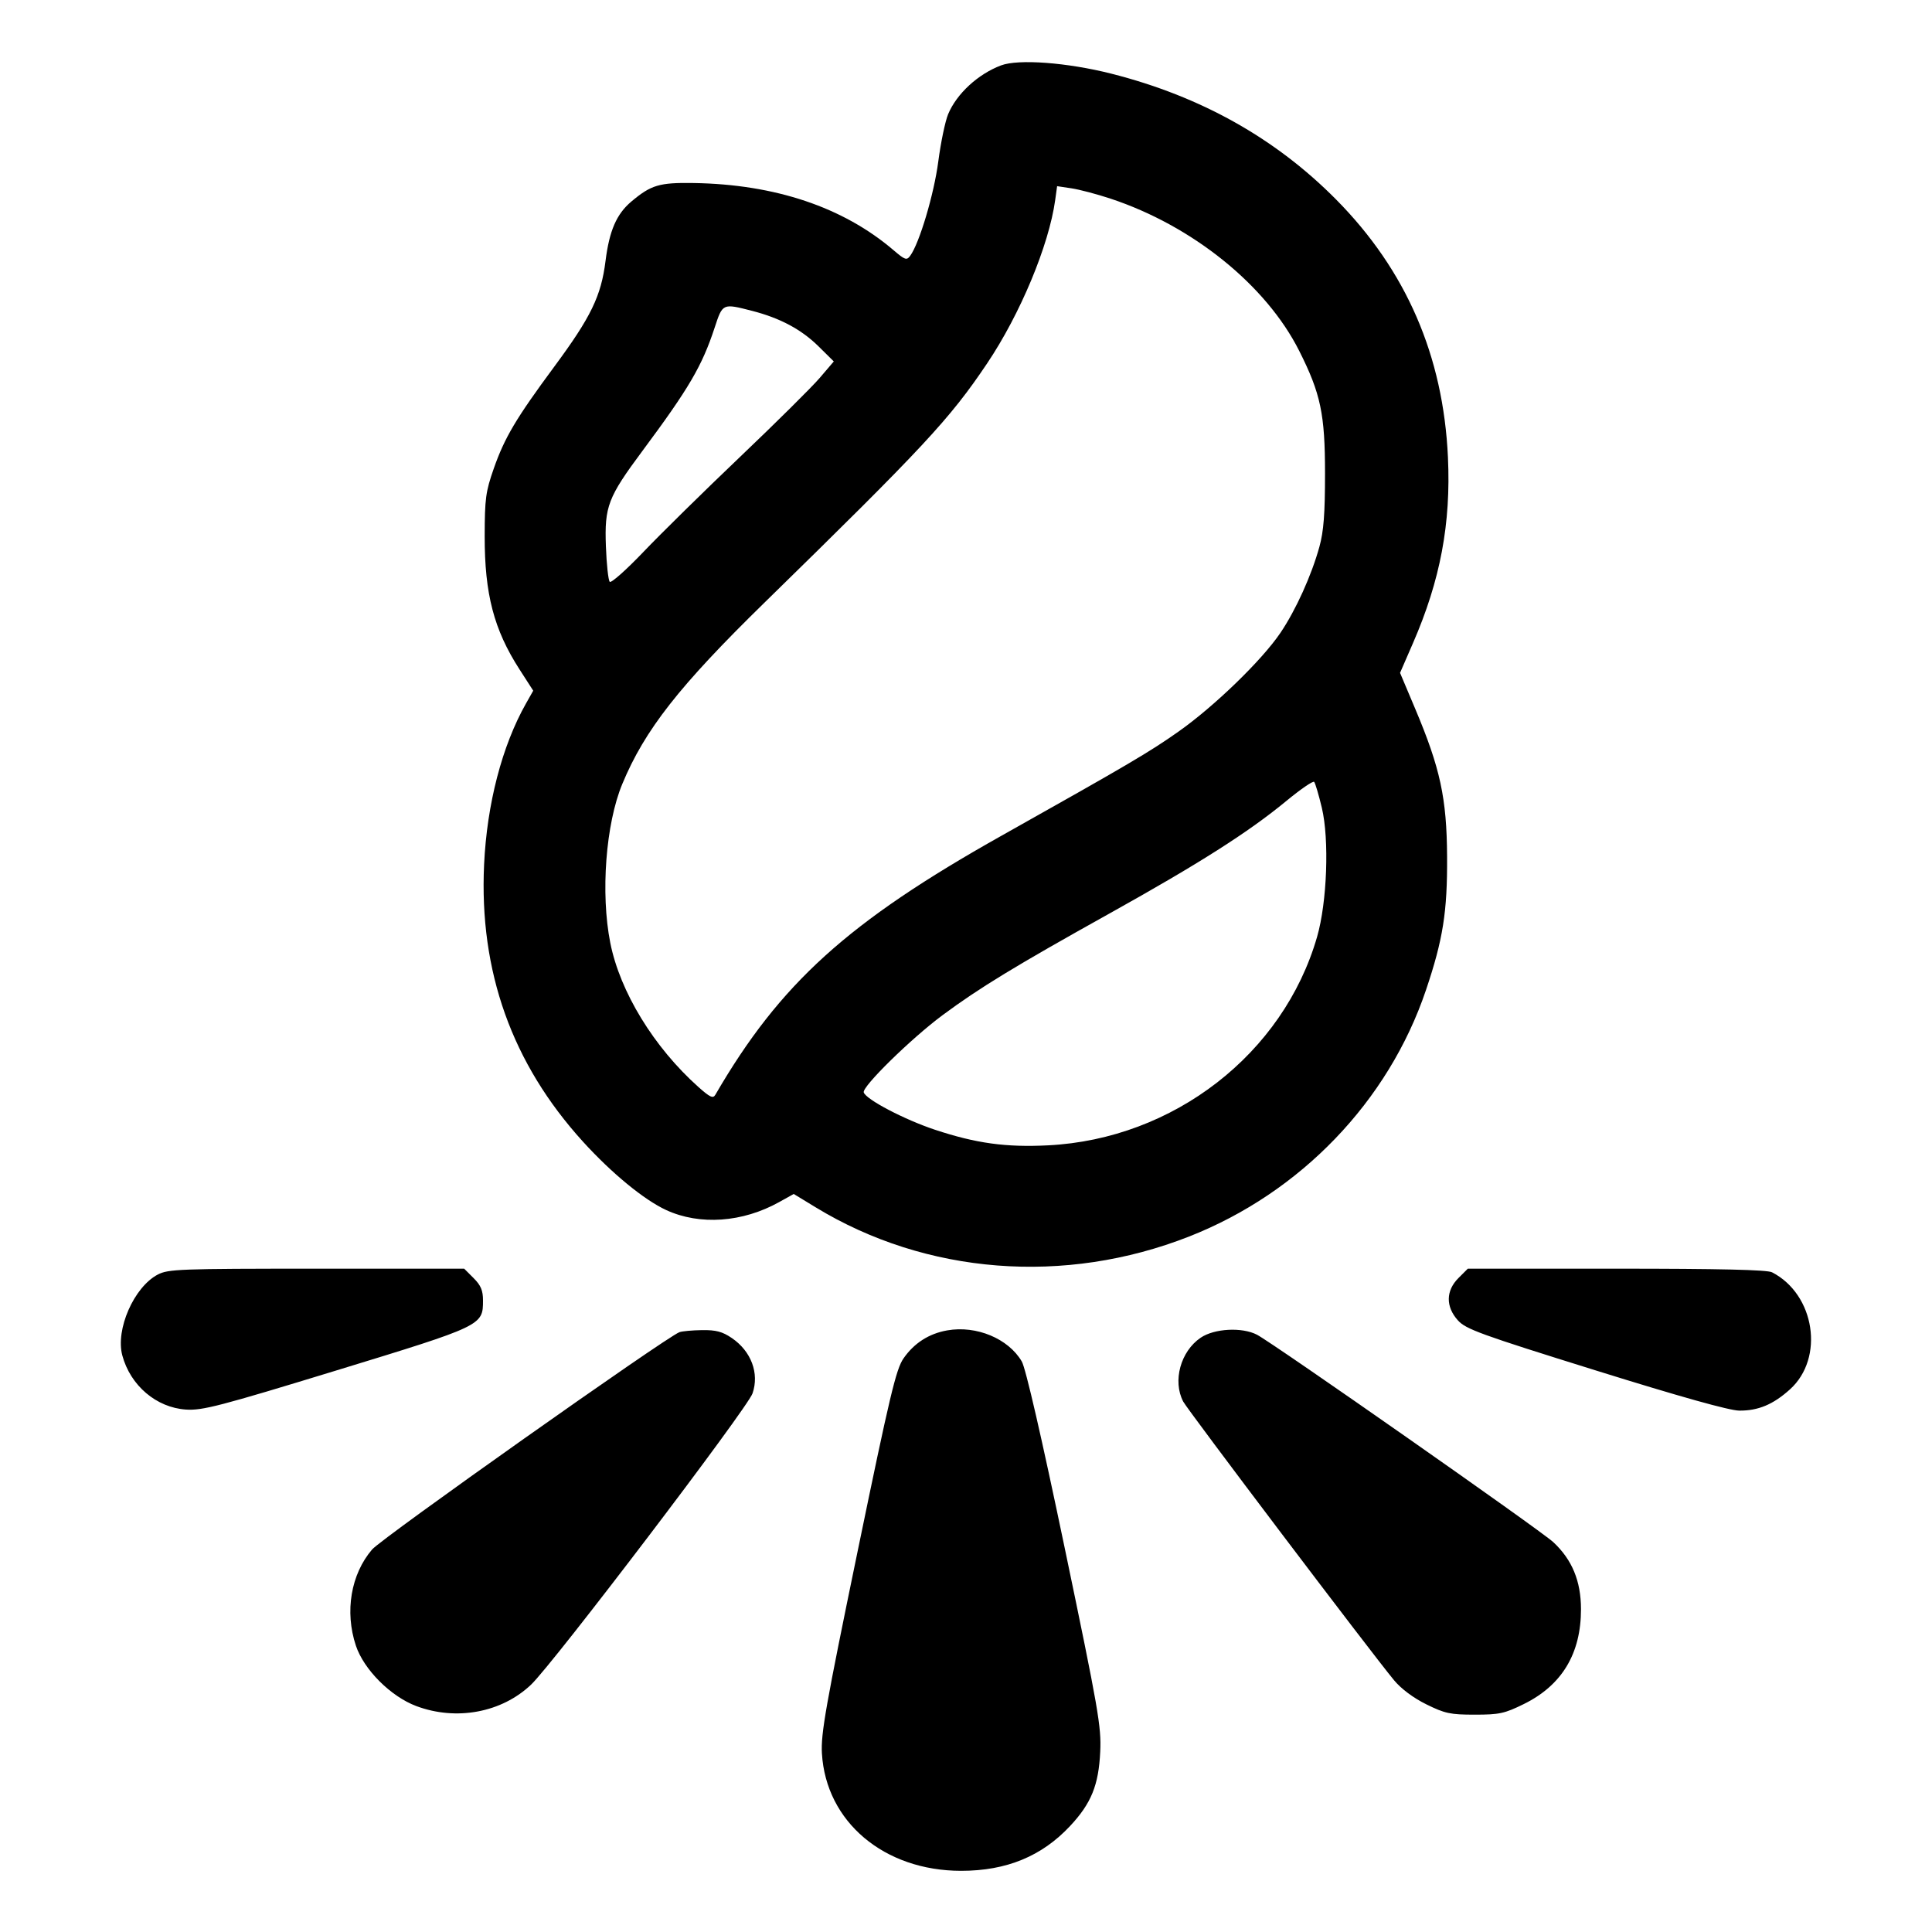 <svg xmlns="http://www.w3.org/2000/svg" width="512" height="512"><path d="M265.289 17.33c-6.115 2.305-11.759 7.507-14.023 12.928-.776 1.858-1.953 7.513-2.614 12.568-1.132 8.643-4.997 21.619-7.431 24.947-.94 1.286-1.364 1.144-4.437-1.481-13.328-11.387-31.371-17.446-52.967-17.788-9.084-.144-11.27.506-16.499 4.906-3.92 3.298-5.838 7.714-6.847 15.761-1.165 9.291-3.859 14.848-13.546 27.946-10.182 13.766-13.184 18.82-16.069 27.051-2.14 6.104-2.392 7.981-2.409 17.912-.026 15.335 2.441 24.776 9.223 35.308l3.641 5.652-1.917 3.39c-6.351 11.235-10.354 26.624-11.104 42.69-1.321 28.318 7.379 52.705 26.192 73.418 7.604 8.372 16.207 15.443 22.078 18.145 8.897 4.096 20.225 3.291 29.947-2.128l3.84-2.141 5.812 3.541c29.261 17.826 66.011 20.694 98.994 7.727 29.512-11.604 52.795-35.832 62.736-65.282 4.531-13.423 5.693-20.763 5.605-35.413-.092-15.49-1.805-23.411-8.481-39.227l-3.986-9.443 3.426-7.879c7.258-16.688 10.079-31.685 9.267-49.265-1.241-26.869-11.06-49.519-29.587-68.251-16.108-16.286-35.935-27.393-59.62-33.4-11.662-2.957-24.614-3.929-29.224-2.192m29.004 35.308c21.725 7.196 41.244 22.935 49.996 40.315 5.708 11.333 6.858 16.783 6.855 32.487-.002 10.768-.353 15.352-1.494 19.486-2.087 7.562-6.236 16.726-10.303 22.754-4.898 7.262-17.525 19.5-27.027 26.195-7.75 5.461-13.109 8.614-46.929 27.61-40.726 22.875-58.684 39.134-75.818 68.645-.608 1.046-1.417.674-4.491-2.069-11.801-10.53-20.786-25.231-23.354-38.212-2.593-13.105-1.203-31.507 3.176-42.062 5.948-14.337 15.06-25.964 37.657-48.05 42.303-41.347 49.094-48.642 59.016-63.4 8.785-13.065 16.397-31.318 18.056-43.295l.514-3.704 3.819.572c2.1.315 6.747 1.543 10.327 2.728m-95.006 29.735c7.449 1.912 13.094 4.929 17.649 9.43l4.029 3.981-3.738 4.375c-2.056 2.406-11.549 11.816-21.096 20.912-9.547 9.095-21.066 20.423-25.597 25.173-4.532 4.75-8.555 8.325-8.941 7.945-.385-.381-.846-4.619-1.023-9.418-.391-10.565.524-12.954 9.677-25.268 12.36-16.627 15.791-22.484 19.144-32.676 2.13-6.477 2.091-6.459 9.896-4.454m151.008 131.676c2.012 8.406 1.403 25.028-1.256 34.238-8.954 31.015-38.037 53.553-71.279 55.239-11.176.567-19.107-.526-29.97-4.128-8.105-2.687-18.273-8.015-18.888-9.897-.493-1.509 12.581-14.317 20.937-20.511 9.742-7.222 19.286-13.034 44.134-26.875 23.912-13.318 36.868-21.563 46.934-29.864 3.754-3.097 7.065-5.368 7.357-5.048.292.321 1.206 3.402 2.031 6.846M41.8 337.778c-6.312 3.323-11.234 14.564-9.385 21.433 2.148 7.975 9.018 13.818 16.861 14.339 4.352.289 8.889-.89 39.897-10.376C127.879 351.335 128 351.277 128 344.633c0-2.654-.565-3.995-2.494-5.925l-2.495-2.495H83.892c-36.29 0-39.334.114-42.092 1.565m344.694.93c-3.347 3.347-3.403 7.558-.147 11.191 2.098 2.342 5.958 3.745 36.48 13.259 22.483 7.009 35.485 10.651 38.095 10.671 5.034.038 9.003-1.626 13.444-5.638 9.203-8.314 6.614-25.175-4.763-31.02-1.299-.667-13.807-.958-41.239-.958h-39.375l-2.495 2.495m-135.457 13.854c-4.856.855-8.785 3.372-11.596 7.427-1.98 2.857-3.62 9.752-12.135 50.991-8.491 41.123-9.797 48.515-9.488 53.707 1.077 18.117 16.482 31.1 36.902 31.1 11.994 0 21.359-3.852 28.856-11.868 5.623-6.01 7.579-10.833 7.995-19.706.312-6.651-.468-11.125-9.402-53.925-6.134-29.386-10.351-47.713-11.384-49.482-3.54-6.062-12.025-9.604-19.748-8.244m-70.984.48c-3.606 1.354-78.854 54.559-81.446 57.587-5.623 6.57-7.292 16.457-4.299 25.469 2.113 6.361 9.241 13.492 16.024 16.03 10.619 3.973 22.623 1.729 30.415-5.687 5.922-5.636 57.324-73.239 58.68-77.175 1.839-5.336-.352-11.183-5.501-14.682-2.497-1.696-4.181-2.143-7.884-2.09-2.59.037-5.285.284-5.989.548m138.134 1.466c-5.323 3.617-7.472 11.462-4.632 16.907 1.189 2.279 49.762 66.482 55.879 73.859 1.9 2.292 5.125 4.699 8.575 6.4 4.911 2.422 6.343 2.726 12.818 2.726 6.518 0 7.892-.297 12.995-2.809 10.109-4.977 15.172-13.385 15.156-25.17-.01-7.432-2.368-13.123-7.356-17.752-3.407-3.162-74.156-52.686-78.51-54.957-3.947-2.058-11.302-1.666-14.925.796" fill-rule="evenodd"/></svg>